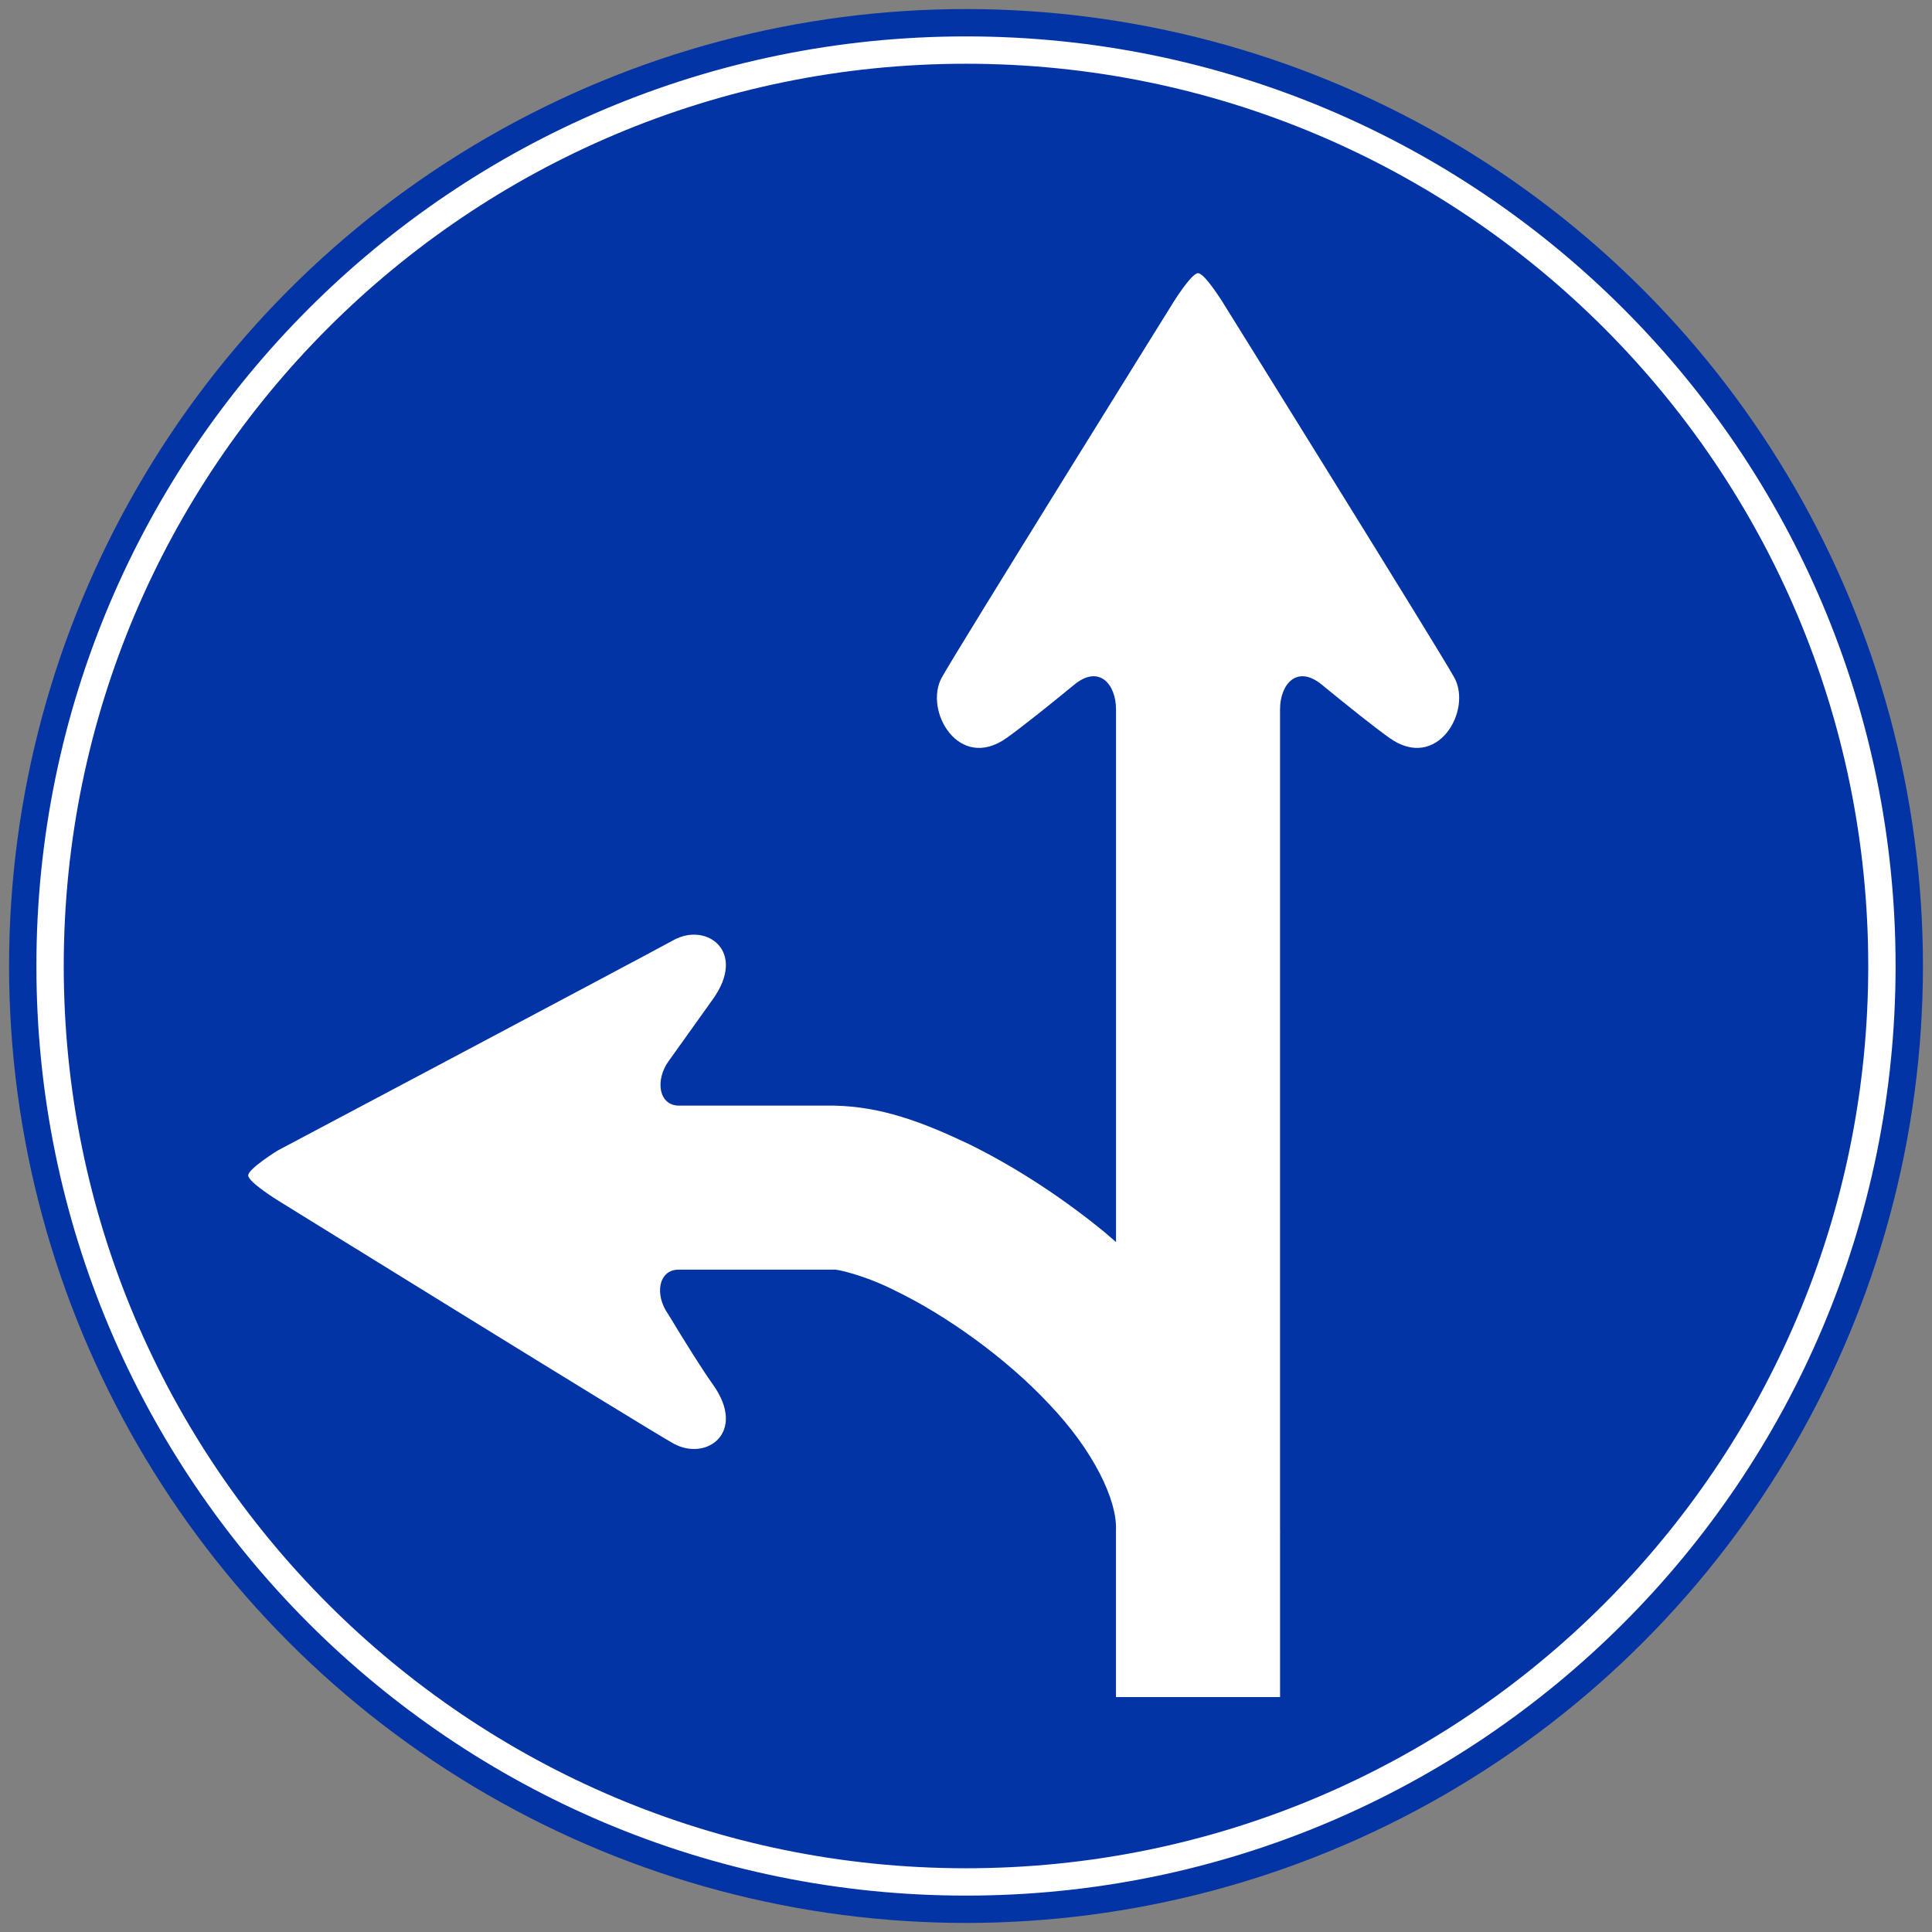 <svg class="svgOrigin" xmlns="http://www.w3.org/2000/svg" width="400" height="400"><rect width="100%" height="100%" fill="#808080" stroke="none"/><circle fill="#0334A6" cx="200.001" cy="200" r="198.125"/><path fill="none" stroke="#FFF" stroke-width="5.661" d="M389.63 200c0 104.73-84.896 189.634-189.629 189.634C95.27 389.634 10.367 304.73 10.367 200 10.367 95.266 95.27 10.366 200 10.366c104.733 0 189.63 84.9 189.63 189.634z"/><path fill="#FFF" d="M301.094 140.275c-3.117-5.667-47.916-77.646-47.916-77.646s-3.76-6.07-5.135-6.07c-1.378 0-5.137 6.07-5.137 6.07s-44.796 71.98-47.92 77.646c-3.771 6.844 3.537 19.57 13.444 12.499 3.177-2.272 8.408-6.445 14.033-11.057 5.12-4.168 8.598-.032 8.598 5.142v110.294c-.769-.67-1.541-1.347-2.317-1.999-9.186-7.53-18.924-13.755-28.264-18.342-9.487-4.489-17.947-7.712-27.834-7.905h-32.058c-4.223 0-4.984-5.246-2.189-9.167 3.608-5.045 6.993-9.783 9.207-12.885 7.071-9.906-1.318-15.987-8.162-12.211-5.666 3.123-81.984 43.579-81.984 43.579s-6.07 3.757-6.07 5.133 6.07 5.135 6.07 5.135 76.318 47.256 81.984 50.38c6.844 3.773 15.233-2.306 8.162-12.213-2.233-3.13-5.663-8.607-9.303-14.629-2.786-3.924-2.026-9.158 2.194-9.158h32.149c.29-.192 6.363 1.093 12.902 4.451 10.102 4.886 22.611 13.685 31.632 23.355 9.277 9.68 14.135 19.988 13.87 26.093v34.593h33.975V316.77c0-.017-.005-.028-.005-.045V146.859c0-5.174 3.477-9.31 8.601-5.142 5.628 4.612 10.856 8.785 14.036 11.057 9.907 7.07 17.214-5.655 13.437-12.499z"/></svg>